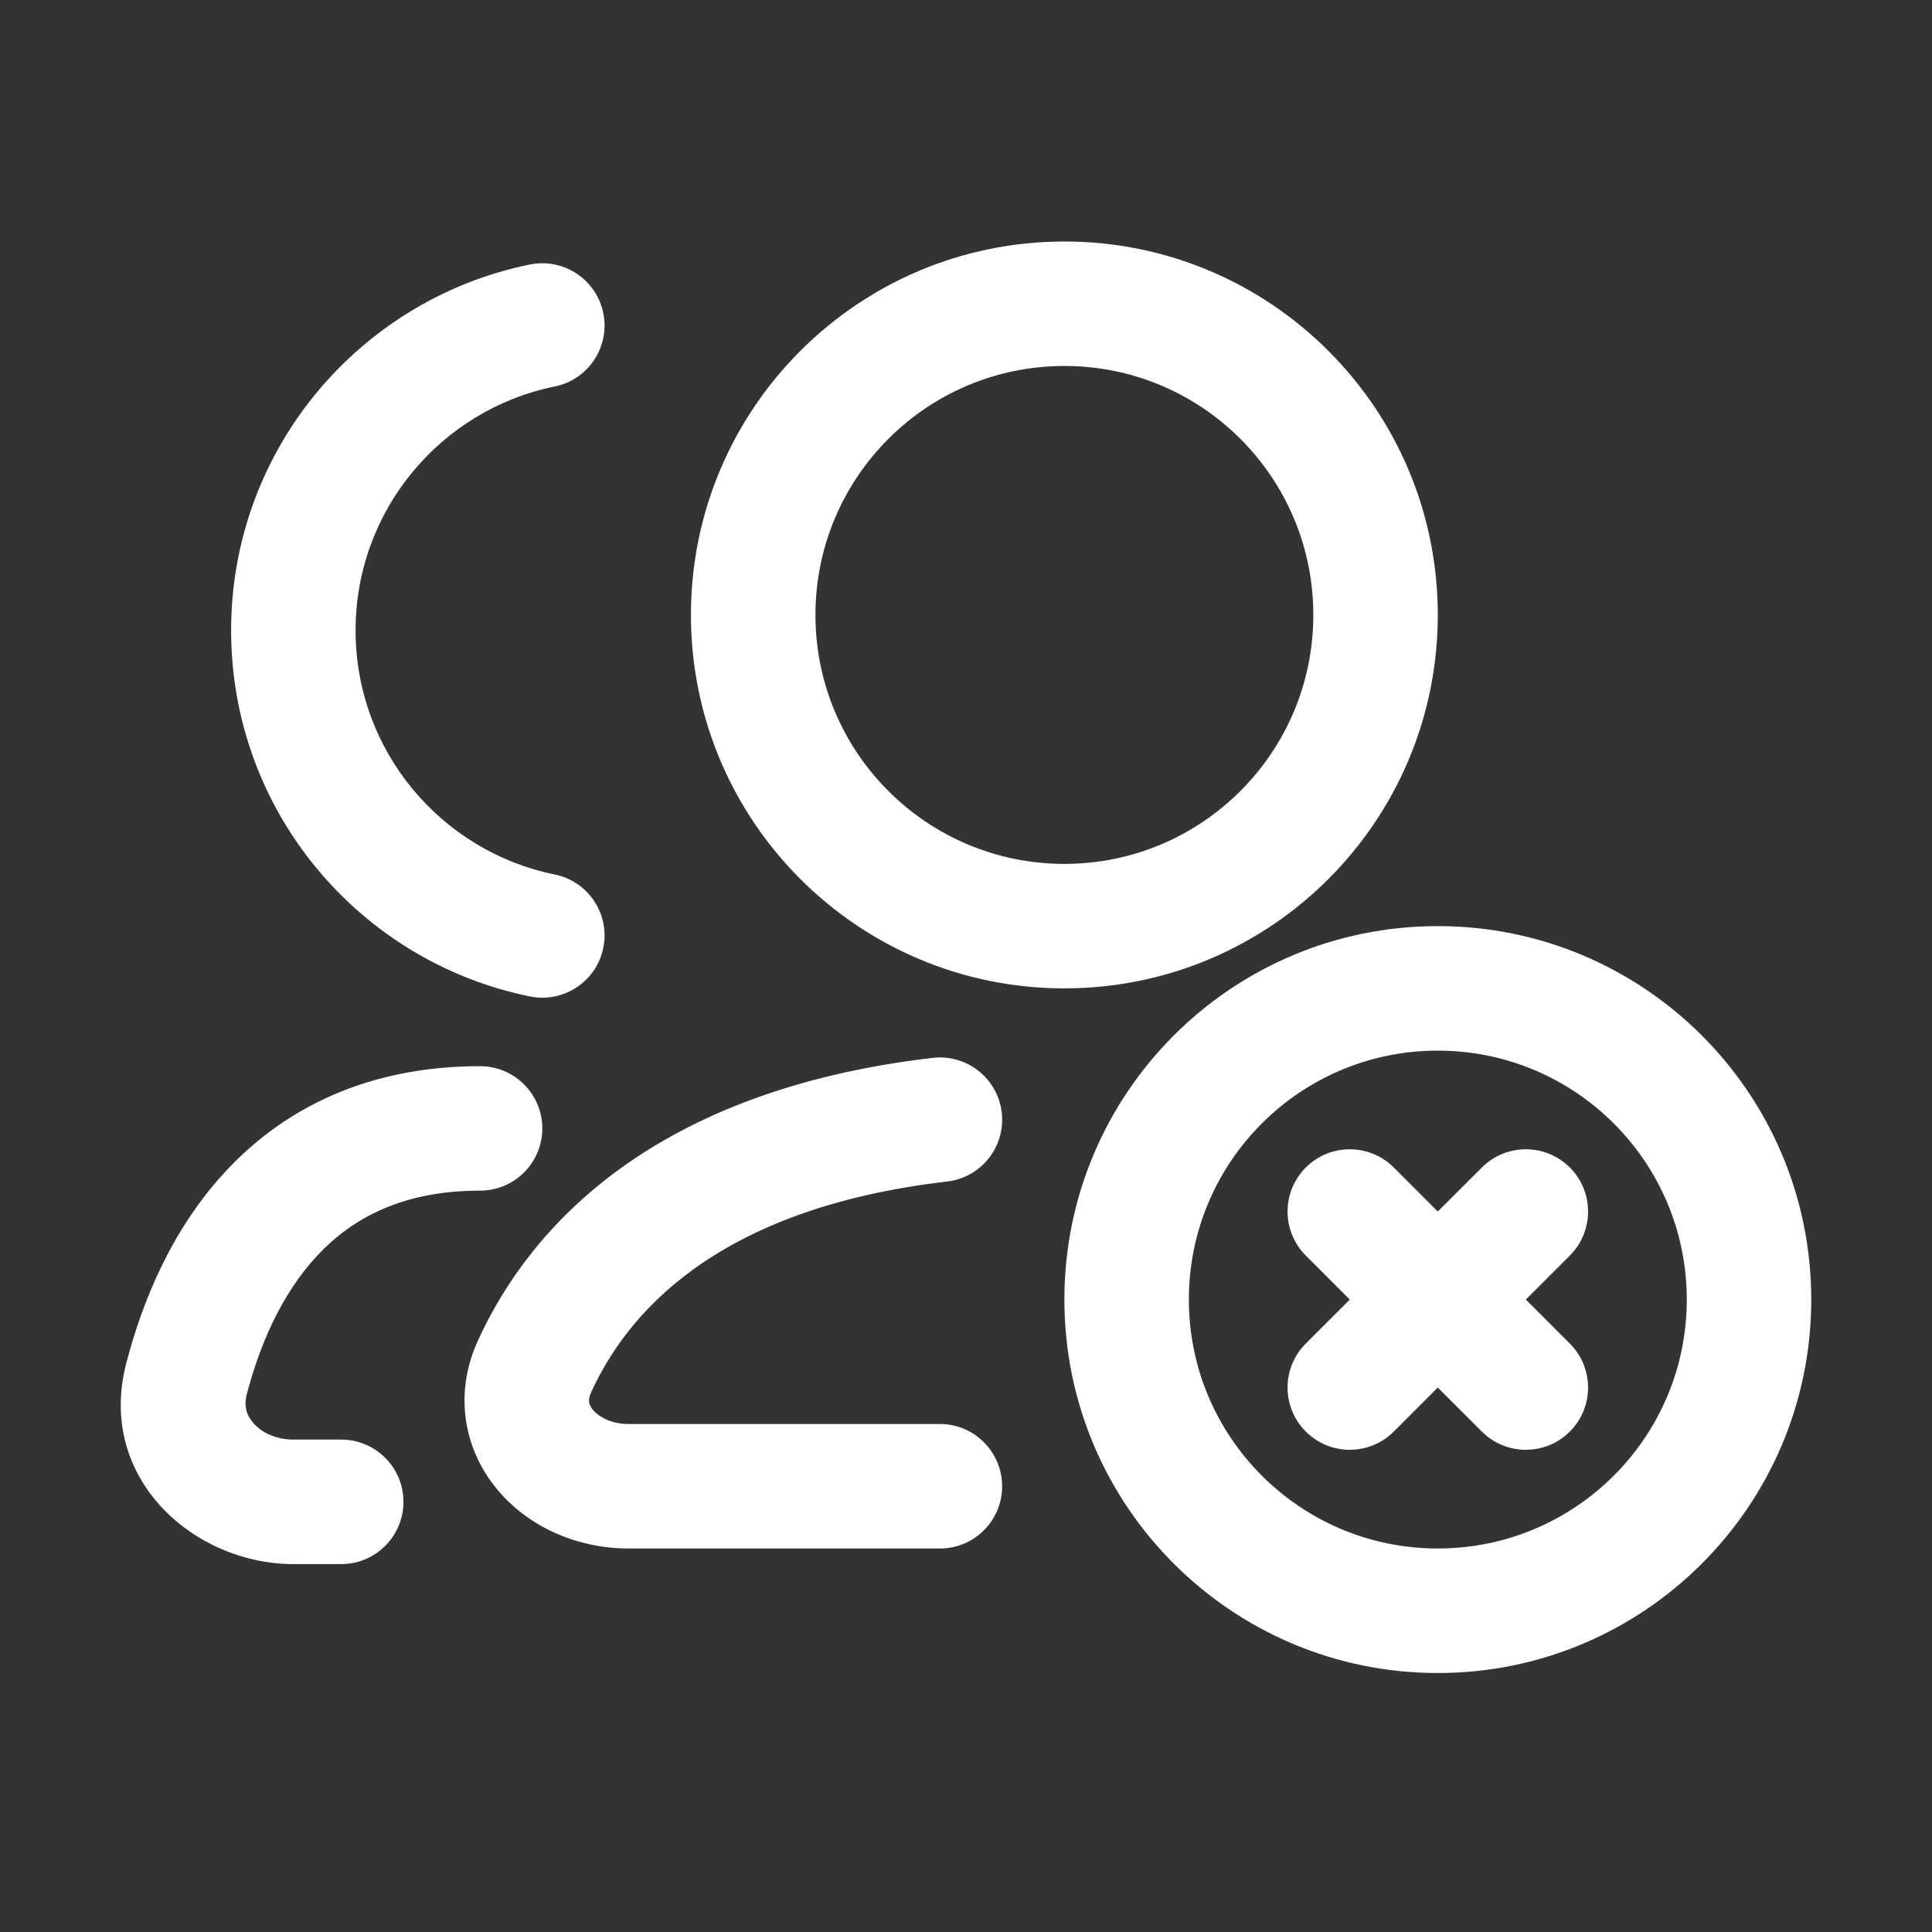 <svg width="40" height="40" viewBox="0 0 40 40" fill="none" xmlns="http://www.w3.org/2000/svg">
<rect x="0" y="0" width="40" height="40" fill="#333333" stroke="none"/>
<path fill-rule="evenodd" clip-rule="evenodd" d="M29.768 12.732C29.768 17.002 26.307 20.463 22.037 20.463C17.767 20.463 14.305 17.002 14.305 12.732C14.305 8.462 17.767 5 22.037 5C26.307 5 29.768 8.462 29.768 12.732ZM27.191 12.732C27.191 15.578 24.884 17.886 22.037 17.886C19.19 17.886 16.883 15.578 16.883 12.732C16.883 9.885 19.19 7.577 22.037 7.577C24.884 7.577 27.191 9.885 27.191 12.732ZM19.609 24.462C20.316 24.38 20.822 23.74 20.74 23.033C20.657 22.326 20.018 21.82 19.311 21.902C13.562 22.572 10.985 25.367 9.895 27.754C9.382 28.879 9.616 30.026 10.298 30.842C10.948 31.621 11.96 32.06 13.017 32.06L19.46 32.06C20.172 32.06 20.748 31.483 20.748 30.772C20.748 30.06 20.172 29.483 19.46 29.483L13.017 29.483C12.651 29.483 12.392 29.329 12.276 29.19C12.222 29.125 12.203 29.071 12.197 29.033C12.192 28.999 12.19 28.934 12.24 28.824C12.948 27.274 14.739 25.029 19.609 24.462ZM32.502 24.172C33.005 24.675 33.005 25.491 32.502 25.995L31.591 26.906L32.502 27.817C33.005 28.32 33.005 29.136 32.502 29.639C31.999 30.142 31.183 30.142 30.68 29.639L29.768 28.728L28.857 29.639C28.354 30.142 27.538 30.142 27.035 29.639C26.532 29.136 26.532 28.32 27.035 27.817L27.946 26.906L27.035 25.995C26.532 25.491 26.532 24.675 27.035 24.172C27.538 23.669 28.354 23.669 28.857 24.172L29.768 25.083L30.68 24.172C31.183 23.669 31.999 23.669 32.502 24.172ZM29.768 34.638C34.038 34.638 37.5 31.176 37.5 26.906C37.5 22.636 34.038 19.174 29.768 19.174C25.498 19.174 22.037 22.636 22.037 26.906C22.037 31.176 25.498 34.638 29.768 34.638ZM29.768 32.06C32.615 32.06 34.923 29.753 34.923 26.906C34.923 24.059 32.615 21.752 29.768 21.752C26.922 21.752 24.614 24.059 24.614 26.906C24.614 29.753 26.922 32.06 29.768 32.06ZM12.491 6.483C12.632 7.18 12.182 7.861 11.484 8.002C9.132 8.48 7.362 10.561 7.362 13.053C7.362 15.546 9.132 17.627 11.484 18.105C12.182 18.246 12.632 18.926 12.491 19.624C12.349 20.321 11.669 20.772 10.972 20.63C7.442 19.914 4.785 16.795 4.785 13.053C4.785 9.311 7.442 6.193 10.972 5.476C11.669 5.335 12.349 5.786 12.491 6.483ZM6.572 25.992C5.825 26.79 5.372 27.858 5.108 28.873C5.046 29.113 5.105 29.309 5.255 29.474C5.42 29.656 5.709 29.805 6.074 29.805H7.065C7.776 29.805 8.353 30.382 8.353 31.094C8.353 31.805 7.776 32.383 7.065 32.383H6.074C4.031 32.383 1.991 30.623 2.614 28.226C2.935 26.988 3.537 25.462 4.691 24.23C5.881 22.959 7.593 22.074 9.939 22.074C10.651 22.074 11.228 22.651 11.228 23.362C11.228 24.074 10.651 24.651 9.939 24.651C8.316 24.651 7.282 25.233 6.572 25.992Z" fill="white"/>
</svg>
